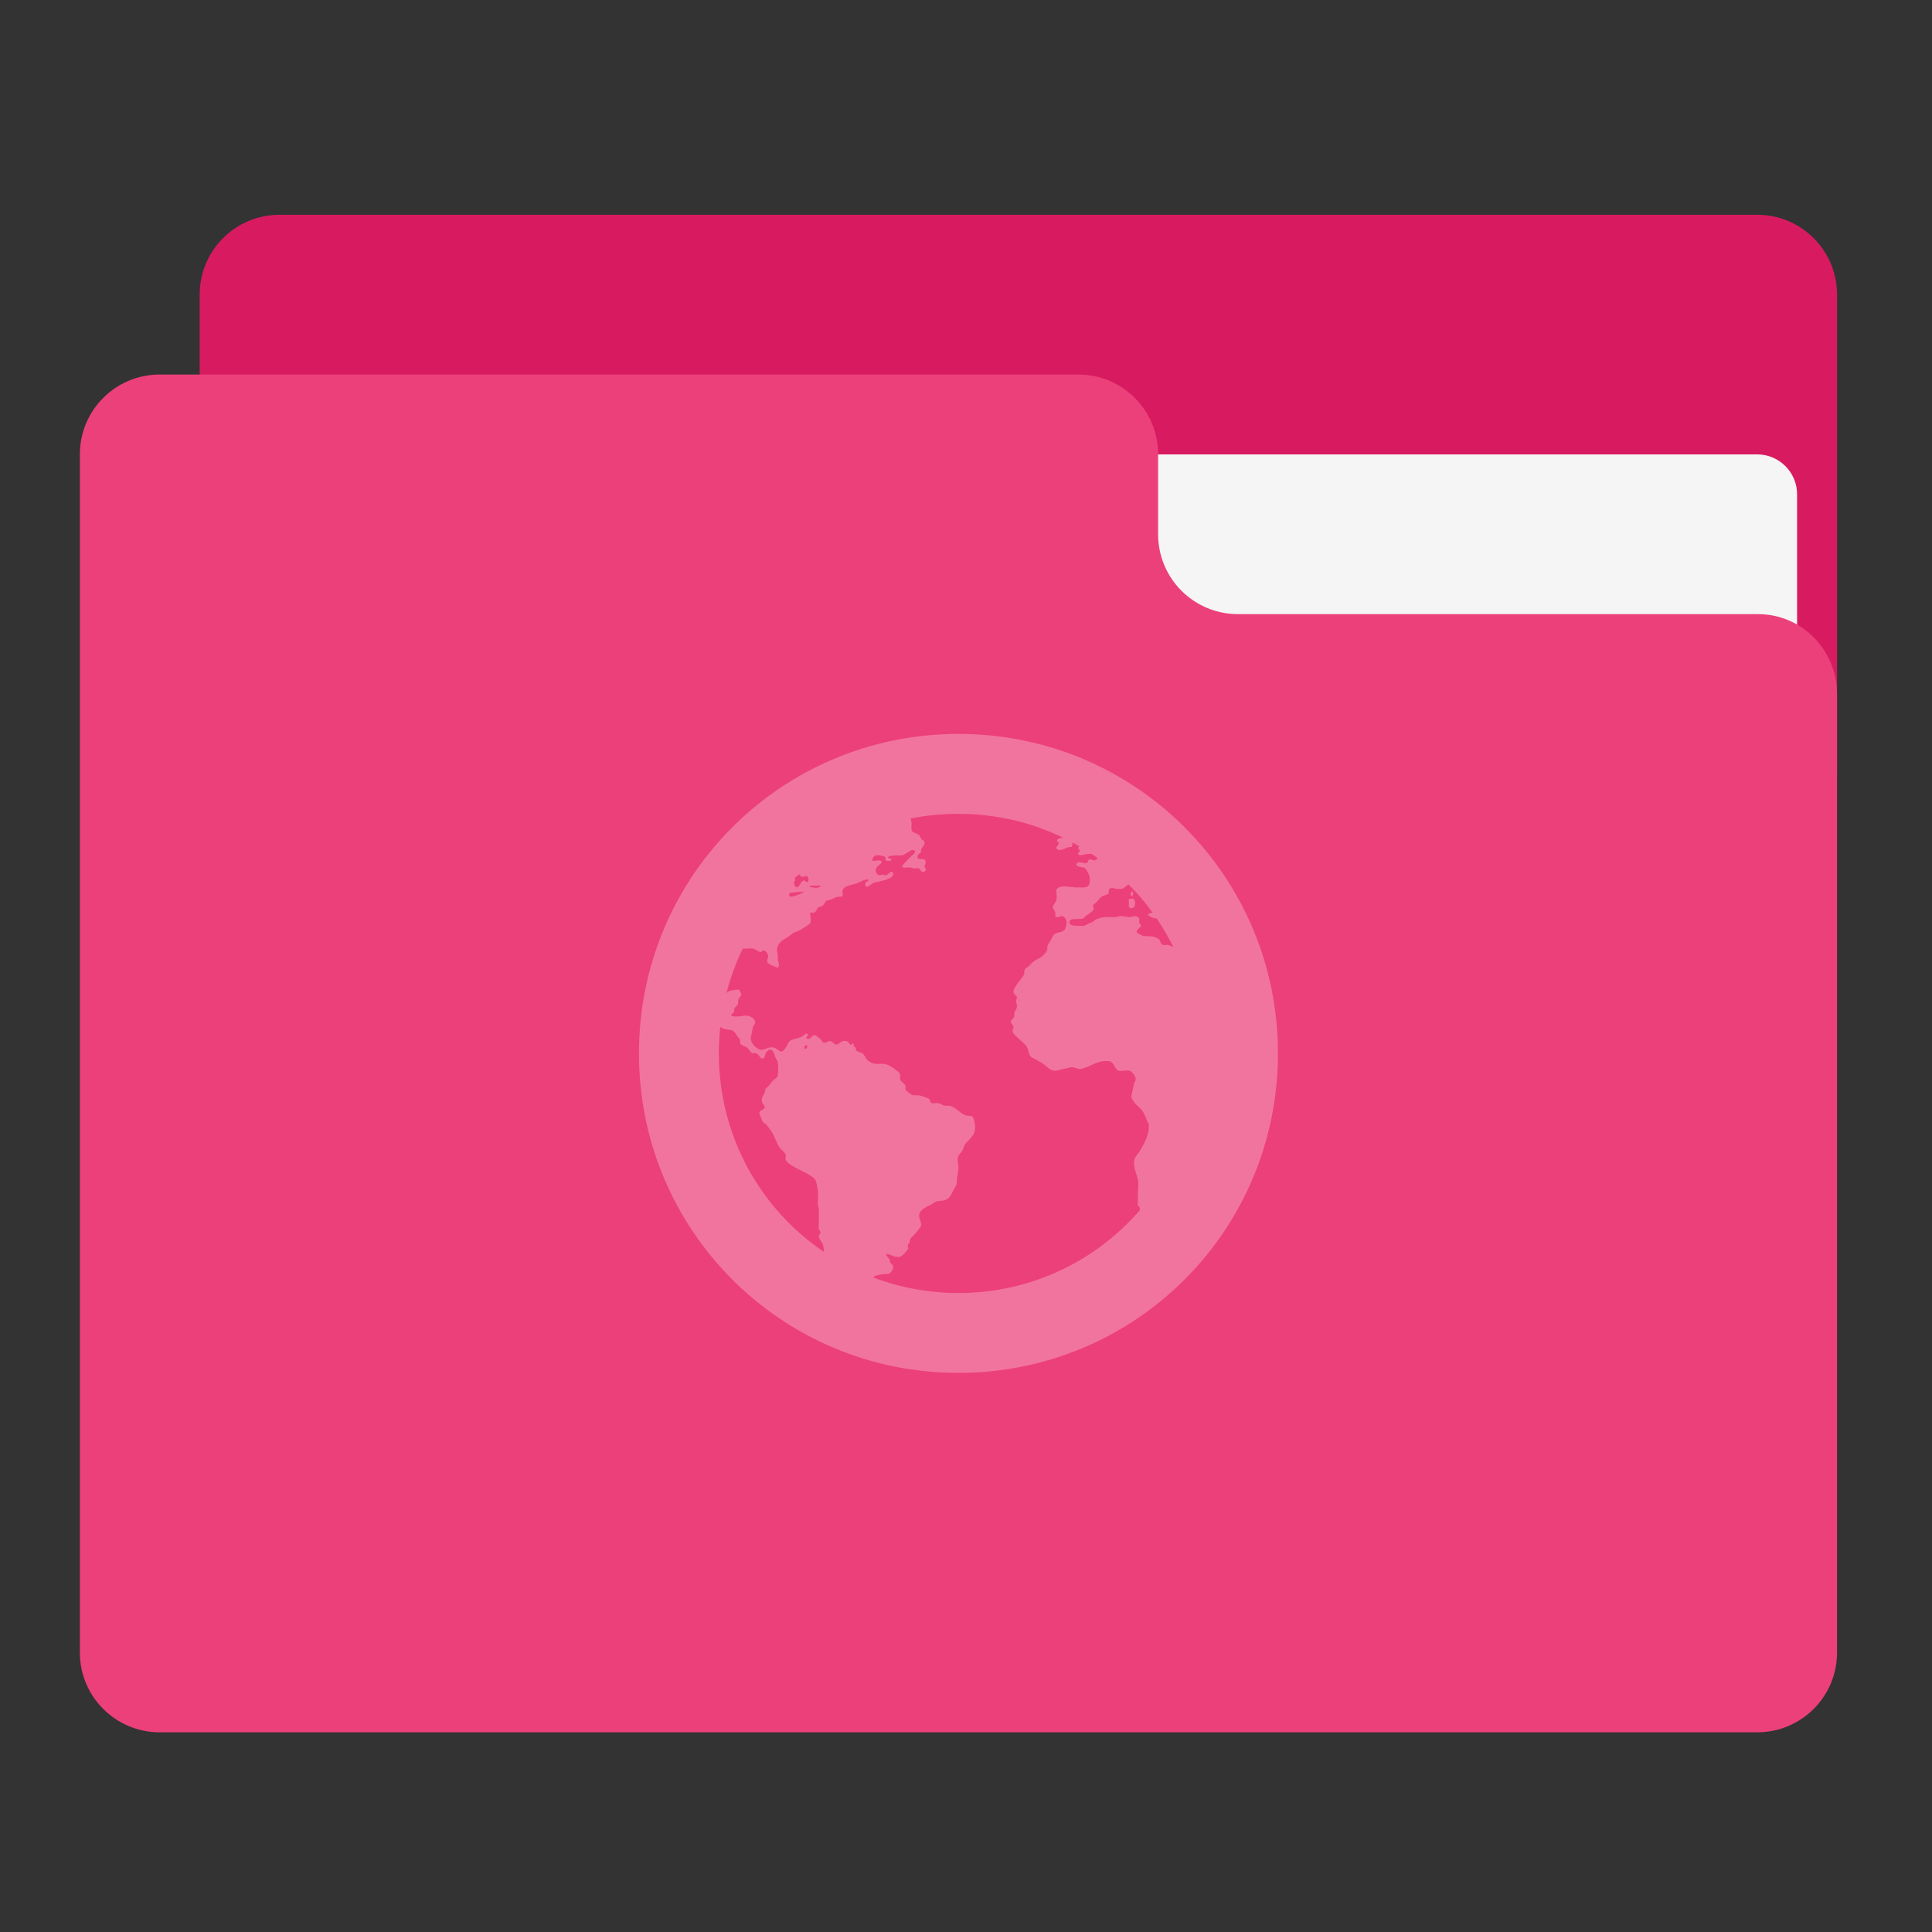 <?xml version="1.0" encoding="UTF-8"?>
<svg xmlns="http://www.w3.org/2000/svg" xmlns:xlink="http://www.w3.org/1999/xlink" width="48px" height="48px" viewBox="0 0 48 48" version="1.1">
<rect x="0" y="0" width="48" height="48" fill="#333333" stroke="none"/>
<g id="surface1">
<path style=" stroke:none;fill-rule:nonzero;fill:rgb(84.706%,10.588%,37.647%);fill-opacity:1;" d="M 6.945 5.336 L 43.656 5.336 C 44.754 5.336 45.641 6.223 45.641 7.32 L 45.641 19.227 C 45.641 20.324 44.754 21.211 43.656 21.211 L 6.945 21.211 C 5.848 21.211 4.961 20.324 4.961 19.227 L 4.961 7.32 C 4.961 6.223 5.848 5.336 6.945 5.336 Z M 6.945 5.336 "/>
<path style=" stroke:none;fill-rule:nonzero;fill:rgb(96.078%,96.078%,96.078%);fill-opacity:1;" d="M 23.812 11.289 L 43.656 11.289 C 44.203 11.289 44.648 11.734 44.648 12.281 L 44.648 19.227 C 44.648 19.773 44.203 20.219 43.656 20.219 L 23.812 20.219 C 23.266 20.219 22.82 19.773 22.82 19.227 L 22.82 12.281 C 22.82 11.734 23.266 11.289 23.812 11.289 Z M 23.812 11.289 "/>
<path style=" stroke:none;fill-rule:nonzero;fill:rgb(92.549%,25.098%,47.843%);fill-opacity:1;" d="M 3.969 9.305 C 2.871 9.305 1.984 10.191 1.984 11.289 L 1.984 41.055 C 1.984 42.152 2.871 43.039 3.969 43.039 L 43.656 43.039 C 44.754 43.039 45.641 42.152 45.641 41.055 L 45.641 17.242 C 45.641 16.145 44.754 15.246 43.656 15.258 L 30.758 15.258 C 29.66 15.258 28.773 14.371 28.773 13.273 L 28.773 11.289 C 28.773 10.191 27.887 9.305 26.789 9.305 Z M 3.969 9.305 "/>
<path style=" stroke:none;fill-rule:nonzero;fill:rgb(100%,100%,100%);fill-opacity:0.275;" d="M 23.812 18.234 C 19.414 18.234 15.875 21.773 15.875 26.172 C 15.875 30.57 19.414 34.109 23.812 34.109 C 28.211 34.109 31.75 30.57 31.75 26.172 C 31.75 21.773 28.211 18.234 23.812 18.234 Z M 23.812 20.219 C 24.742 20.219 25.617 20.43 26.402 20.805 C 26.398 20.809 26.395 20.809 26.395 20.809 C 26.344 20.828 26.27 20.828 26.262 20.875 C 26.258 20.914 26.309 20.926 26.309 20.961 C 26.289 21.008 26.25 21.012 26.242 21.07 C 26.305 21.176 26.465 21.07 26.547 21.047 C 26.582 21.039 26.613 21.055 26.633 21.027 C 26.645 21.004 26.645 20.969 26.645 20.93 C 26.703 20.961 26.758 20.992 26.816 21.027 C 26.805 21.035 26.793 21.047 26.785 21.07 C 26.793 21.102 26.824 21.098 26.828 21.137 C 26.82 21.176 26.77 21.18 26.785 21.223 C 26.852 21.273 26.914 21.23 26.98 21.223 C 27.027 21.215 27.07 21.215 27.113 21.211 C 27.168 21.25 27.223 21.285 27.277 21.324 C 27.246 21.352 27.215 21.375 27.195 21.375 C 27.16 21.375 27.094 21.344 27.066 21.352 C 27.027 21.363 27.043 21.426 27 21.441 C 26.918 21.469 26.77 21.359 26.742 21.484 C 26.777 21.555 26.895 21.531 26.957 21.57 C 26.996 21.598 27.055 21.723 27.066 21.766 C 27.078 21.801 27.082 21.922 27.066 21.961 C 27.027 22.062 26.922 22.051 26.805 22.047 C 26.773 22.047 26.746 22.051 26.719 22.047 C 26.523 22.035 26.328 21.973 26.242 22.113 C 26.246 22.219 26.266 22.277 26.242 22.371 C 26.223 22.441 26.152 22.488 26.156 22.547 C 26.156 22.574 26.211 22.633 26.219 22.676 C 26.227 22.699 26.211 22.742 26.219 22.762 C 26.254 22.824 26.336 22.754 26.395 22.762 C 26.449 22.77 26.5 22.852 26.5 22.914 C 26.5 22.957 26.484 23.047 26.457 23.09 C 26.402 23.172 26.301 23.152 26.219 23.195 C 26.152 23.234 26.129 23.324 26.09 23.391 C 26.047 23.461 26.008 23.484 26.023 23.586 C 25.969 23.699 25.902 23.77 25.785 23.824 C 25.75 23.84 25.711 23.867 25.676 23.891 C 25.652 23.91 25.625 23.938 25.59 23.977 C 25.547 24.027 25.484 24.047 25.461 24.086 C 25.441 24.113 25.457 24.176 25.441 24.215 C 25.41 24.27 25.367 24.312 25.332 24.367 C 25.316 24.395 25.285 24.422 25.266 24.453 C 25.227 24.527 25.172 24.586 25.18 24.648 C 25.184 24.711 25.262 24.727 25.266 24.781 C 25.27 24.809 25.242 24.832 25.246 24.867 C 25.246 24.914 25.262 24.938 25.266 24.977 C 25.273 25.066 25.219 25.105 25.199 25.168 C 25.191 25.199 25.207 25.234 25.199 25.258 C 25.184 25.305 25.117 25.332 25.113 25.387 C 25.113 25.426 25.176 25.461 25.18 25.516 C 25.184 25.555 25.148 25.59 25.156 25.625 C 25.172 25.695 25.301 25.789 25.352 25.844 C 25.426 25.914 25.496 25.961 25.527 26.039 C 25.555 26.102 25.562 26.207 25.613 26.254 C 25.648 26.289 25.719 26.305 25.766 26.34 C 25.809 26.375 25.871 26.391 25.918 26.43 C 25.996 26.488 26.098 26.609 26.223 26.602 C 26.285 26.598 26.344 26.57 26.418 26.559 C 26.492 26.547 26.578 26.508 26.656 26.516 C 26.711 26.52 26.77 26.562 26.828 26.559 C 26.891 26.555 26.973 26.523 27.047 26.492 C 27.172 26.438 27.363 26.336 27.543 26.363 C 27.684 26.383 27.684 26.539 27.781 26.602 C 27.895 26.613 27.977 26.582 28.066 26.602 C 28.133 26.617 28.211 26.746 28.215 26.797 C 28.223 26.852 28.18 26.895 28.172 26.926 C 28.156 27 28.141 27.098 28.129 27.145 C 28.121 27.18 28.105 27.215 28.109 27.254 C 28.109 27.285 28.16 27.363 28.195 27.406 C 28.238 27.457 28.297 27.5 28.348 27.555 C 28.441 27.664 28.48 27.805 28.543 27.945 C 28.559 27.98 28.527 27.988 28.543 28.035 C 28.516 28.246 28.445 28.383 28.305 28.621 C 28.238 28.695 28.172 28.785 28.176 28.879 C 28.168 29.105 28.293 29.223 28.281 29.445 C 28.258 29.738 28.285 29.785 28.262 29.941 C 28.309 29.965 28.324 30.016 28.32 30.066 C 27.23 31.328 25.617 32.125 23.812 32.125 C 23.07 32.125 22.359 31.988 21.703 31.742 C 21.703 31.734 21.707 31.727 21.711 31.723 C 21.734 31.691 21.879 31.664 21.926 31.656 C 21.996 31.645 22.062 31.66 22.102 31.637 C 22.145 31.609 22.195 31.539 22.188 31.461 C 22.184 31.426 22.152 31.406 22.121 31.375 C 22.098 31.348 22.117 31.312 22.102 31.289 C 22.07 31.242 22.027 31.223 22.016 31.156 C 22.105 31.141 22.23 31.258 22.363 31.223 C 22.426 31.203 22.527 31.086 22.559 31.027 C 22.566 31.008 22.547 30.941 22.559 30.918 C 22.566 30.895 22.598 30.887 22.602 30.875 C 22.609 30.84 22.594 30.832 22.602 30.812 C 22.625 30.746 22.691 30.707 22.73 30.66 C 22.762 30.625 22.793 30.586 22.816 30.551 C 22.848 30.512 22.863 30.496 22.883 30.465 C 22.902 30.348 22.812 30.262 22.84 30.16 C 22.871 30.047 23.035 29.973 23.145 29.922 C 23.18 29.902 23.219 29.867 23.25 29.855 C 23.328 29.828 23.418 29.84 23.488 29.812 C 23.609 29.77 23.648 29.641 23.707 29.531 C 23.734 29.48 23.766 29.438 23.773 29.402 C 23.777 29.367 23.766 29.332 23.773 29.293 C 23.777 29.254 23.781 29.227 23.793 29.184 C 23.805 29.129 23.812 29.027 23.812 28.969 C 23.812 28.918 23.793 28.906 23.793 28.859 C 23.785 28.695 23.84 28.688 23.902 28.598 C 23.934 28.555 23.945 28.477 23.965 28.445 C 24.07 28.297 24.238 28.223 24.227 27.992 C 24.223 27.914 24.195 27.754 24.141 27.73 C 24.109 27.719 24.035 27.727 23.988 27.711 C 23.84 27.656 23.73 27.484 23.574 27.473 C 23.543 27.469 23.527 27.473 23.488 27.473 C 23.43 27.469 23.363 27.414 23.293 27.406 C 23.25 27.402 23.168 27.418 23.141 27.406 C 23.102 27.387 23.109 27.32 23.078 27.297 C 23.051 27.281 23.008 27.27 22.969 27.254 C 22.906 27.23 22.867 27.215 22.797 27.211 C 22.773 27.211 22.711 27.215 22.688 27.211 C 22.648 27.207 22.613 27.168 22.578 27.148 C 22.531 27.117 22.512 27.098 22.492 27.059 C 22.535 26.922 22.391 26.902 22.363 26.82 C 22.348 26.785 22.375 26.723 22.363 26.691 C 22.348 26.645 22.305 26.621 22.254 26.582 C 22.164 26.512 22.078 26.449 21.949 26.43 C 21.891 26.426 21.824 26.438 21.754 26.43 C 21.68 26.426 21.594 26.387 21.539 26.324 C 21.484 26.262 21.477 26.199 21.43 26.172 C 21.387 26.145 21.309 26.133 21.277 26.105 C 21.266 26.094 21.27 26.07 21.258 26.039 C 21.234 25.996 21.184 25.988 21.215 25.934 C 21.164 25.906 21.18 25.965 21.125 25.953 C 21.078 25.883 21.043 25.844 20.93 25.867 C 20.879 25.879 20.84 25.953 20.777 25.953 C 20.73 25.953 20.691 25.875 20.629 25.867 C 20.578 25.859 20.508 25.918 20.477 25.91 C 20.422 25.898 20.414 25.836 20.367 25.801 C 20.332 25.777 20.258 25.715 20.238 25.715 C 20.172 25.715 20.129 25.848 20.043 25.801 C 20 25.746 20.113 25.742 20.062 25.691 C 20.023 25.656 20.008 25.695 19.977 25.715 C 19.941 25.738 19.906 25.766 19.867 25.777 C 19.781 25.812 19.719 25.809 19.652 25.844 C 19.586 25.879 19.578 25.934 19.543 25.996 C 19.512 26.051 19.457 26.125 19.41 26.125 C 19.359 26.129 19.309 26.059 19.262 26.039 C 19.113 25.977 19.031 26.082 18.914 26.082 C 18.801 26.086 18.648 25.906 18.652 25.801 C 18.656 25.738 18.688 25.641 18.695 25.562 C 18.703 25.5 18.762 25.445 18.762 25.391 C 18.762 25.312 18.637 25.246 18.586 25.238 C 18.469 25.215 18.312 25.289 18.176 25.238 C 18.148 25.195 18.227 25.172 18.242 25.129 C 18.25 25.105 18.234 25.09 18.242 25.062 C 18.258 25.023 18.309 24.996 18.328 24.957 C 18.34 24.922 18.336 24.867 18.348 24.824 C 18.363 24.781 18.41 24.75 18.414 24.715 C 18.418 24.676 18.383 24.613 18.348 24.586 C 18.242 24.594 18.172 24.602 18.109 24.629 C 18.082 24.641 18.062 24.66 18.047 24.68 C 18.145 24.293 18.281 23.922 18.453 23.57 C 18.453 23.57 18.457 23.566 18.457 23.566 C 18.555 23.578 18.605 23.555 18.695 23.566 C 18.758 23.57 18.844 23.648 18.891 23.652 C 18.93 23.656 18.941 23.605 18.977 23.609 C 19.016 23.617 19.078 23.695 19.086 23.742 C 19.09 23.797 19.047 23.852 19.066 23.914 C 19.125 23.977 19.242 24.008 19.324 24.043 C 19.383 24 19.332 23.895 19.324 23.828 C 19.324 23.797 19.328 23.766 19.324 23.742 C 19.32 23.695 19.305 23.648 19.305 23.609 C 19.305 23.43 19.445 23.355 19.566 23.285 C 19.617 23.254 19.672 23.199 19.715 23.176 C 19.781 23.145 19.816 23.141 19.867 23.113 C 19.965 23.059 20.055 23 20.129 22.938 C 20.164 22.855 20.125 22.758 20.129 22.68 C 20.164 22.656 20.18 22.68 20.215 22.68 C 20.273 22.664 20.293 22.582 20.324 22.547 C 20.344 22.531 20.41 22.523 20.434 22.504 C 20.492 22.461 20.492 22.395 20.539 22.375 C 20.559 22.371 20.602 22.363 20.629 22.355 C 20.664 22.344 20.719 22.309 20.781 22.289 C 20.82 22.277 20.914 22.281 20.93 22.266 C 20.949 22.25 20.926 22.168 20.93 22.137 C 20.961 21.996 21.172 21.988 21.301 21.941 C 21.387 21.906 21.484 21.836 21.582 21.855 C 21.562 21.922 21.48 21.902 21.496 21.984 C 21.516 22.102 21.648 21.957 21.691 21.941 C 21.766 21.91 21.914 21.891 22.016 21.855 C 22.105 21.824 22.25 21.762 22.168 21.66 C 22.098 21.656 22.078 21.723 22.016 21.746 C 21.973 21.754 21.965 21.73 21.93 21.727 C 21.895 21.727 21.875 21.754 21.844 21.746 C 21.809 21.742 21.762 21.68 21.754 21.641 C 21.742 21.531 21.863 21.5 21.906 21.422 C 21.879 21.324 21.75 21.418 21.668 21.379 C 21.676 21.32 21.711 21.258 21.777 21.25 C 21.832 21.242 21.961 21.266 21.992 21.293 C 22.012 21.309 21.984 21.352 22.016 21.379 C 22.047 21.406 22.102 21.383 22.145 21.379 C 22.16 21.305 22.047 21.34 22.059 21.293 C 22.145 21.234 22.301 21.262 22.406 21.25 C 22.465 21.242 22.523 21.191 22.578 21.16 C 22.629 21.133 22.676 21.09 22.73 21.141 C 22.746 21.191 22.695 21.223 22.664 21.25 C 22.566 21.336 22.48 21.43 22.406 21.531 C 22.453 21.578 22.523 21.543 22.602 21.551 C 22.629 21.555 22.676 21.566 22.707 21.574 C 22.746 21.578 22.785 21.566 22.816 21.574 C 22.871 21.586 22.871 21.66 22.926 21.66 C 23.012 21.66 23.02 21.586 22.969 21.531 C 22.984 21.469 23.012 21.418 22.988 21.379 C 22.949 21.301 22.801 21.391 22.793 21.289 C 22.789 21.227 22.859 21.207 22.883 21.16 C 22.871 21.039 22.98 21.031 22.969 20.922 C 22.961 20.875 22.914 20.879 22.883 20.836 C 22.867 20.812 22.859 20.766 22.836 20.75 C 22.773 20.691 22.648 20.703 22.645 20.598 C 22.641 20.535 22.652 20.492 22.645 20.422 C 22.641 20.402 22.633 20.371 22.621 20.336 C 23.004 20.258 23.402 20.219 23.812 20.219 Z M 19.852 21.723 C 19.875 21.73 19.898 21.785 19.93 21.785 C 19.965 21.789 20.02 21.758 20.039 21.766 C 20.09 21.777 20.109 21.879 20.059 21.918 C 20.016 21.922 20.004 21.867 19.973 21.875 C 19.887 21.891 19.863 22.051 19.801 22.047 C 19.738 22.043 19.695 21.918 19.754 21.875 C 19.758 21.852 19.746 21.836 19.742 21.82 C 19.777 21.789 19.812 21.754 19.852 21.723 Z M 28.039 21.973 C 28.258 22.191 28.457 22.426 28.637 22.676 C 28.586 22.676 28.551 22.695 28.52 22.719 C 28.562 22.789 28.645 22.805 28.742 22.824 C 28.895 23.051 29.031 23.289 29.156 23.535 C 29.113 23.516 29.066 23.488 29.02 23.477 C 28.98 23.469 28.918 23.488 28.891 23.477 C 28.82 23.453 28.84 23.367 28.781 23.324 C 28.746 23.301 28.66 23.266 28.605 23.262 C 28.574 23.258 28.555 23.266 28.52 23.262 C 28.477 23.254 28.402 23.262 28.367 23.238 C 28.336 23.219 28.246 23.184 28.238 23.152 C 28.227 23.105 28.344 23.039 28.348 23 C 28.348 22.973 28.309 22.961 28.305 22.914 C 28.297 22.887 28.309 22.844 28.305 22.828 C 28.297 22.793 28.246 22.762 28.195 22.762 C 28.148 22.762 28.105 22.785 28.066 22.785 C 28.008 22.785 27.895 22.754 27.824 22.762 C 27.785 22.766 27.758 22.781 27.719 22.785 C 27.609 22.793 27.543 22.777 27.457 22.785 C 27.395 22.785 27.277 22.82 27.219 22.848 C 27.191 22.863 27.172 22.895 27.133 22.914 C 27.113 22.922 27.09 22.926 27.066 22.934 C 27.031 22.949 26.973 22.992 26.938 23 C 26.887 23.012 26.832 22.996 26.742 23 C 26.676 23.004 26.57 22.988 26.566 22.914 C 26.566 22.797 26.781 22.848 26.895 22.824 C 26.934 22.816 26.953 22.77 27 22.738 C 27.027 22.727 27.043 22.711 27.066 22.695 C 27.105 22.668 27.168 22.617 27.176 22.586 C 27.18 22.559 27.148 22.52 27.152 22.5 C 27.16 22.473 27.207 22.449 27.242 22.414 C 27.293 22.359 27.328 22.297 27.395 22.262 C 27.438 22.238 27.523 22.23 27.543 22.195 C 27.551 22.156 27.543 22.148 27.543 22.109 C 27.574 22.082 27.566 22.07 27.59 22.066 C 27.656 22.051 27.727 22.094 27.805 22.086 C 27.84 22.086 27.879 22.09 27.914 22.066 C 27.945 22.047 27.969 22.016 28 22 C 28.012 21.996 28.027 21.984 28.039 21.973 Z M 20.371 21.996 C 20.379 22 20.383 22 20.387 22.004 C 20.363 22.086 20.168 22.055 20.102 22.023 C 20.105 22.008 20.129 22.004 20.148 22.004 C 20.164 22 20.191 22.004 20.211 22.004 C 20.242 22 20.266 22.004 20.297 22.004 C 20.32 22.004 20.352 21.996 20.371 21.996 Z M 28.141 22.145 C 28.137 22.145 28.137 22.152 28.129 22.156 C 28.086 22.168 28.066 22.254 28.129 22.262 C 28.156 22.246 28.156 22.207 28.148 22.156 C 28.145 22.148 28.141 22.145 28.141 22.145 Z M 19.957 22.152 C 19.961 22.152 19.969 22.152 19.973 22.156 C 19.914 22.203 19.836 22.23 19.734 22.262 C 19.688 22.277 19.613 22.293 19.605 22.242 C 19.594 22.176 19.648 22.184 19.691 22.176 C 19.746 22.172 19.844 22.156 19.906 22.156 C 19.922 22.156 19.941 22.152 19.957 22.152 Z M 28.129 22.324 C 28.121 22.324 28.113 22.328 28.109 22.328 C 28.086 22.332 28.062 22.328 28.043 22.348 C 28.043 22.422 28.055 22.461 28.043 22.523 C 28.082 22.602 28.176 22.555 28.195 22.5 C 28.215 22.387 28.18 22.328 28.129 22.324 Z M 17.895 25.516 C 17.926 25.523 17.949 25.551 17.977 25.559 C 18.047 25.582 18.141 25.578 18.195 25.602 C 18.277 25.637 18.32 25.781 18.391 25.82 C 18.395 25.859 18.379 25.898 18.391 25.93 C 18.422 25.973 18.488 25.984 18.543 26.016 C 18.605 26.051 18.633 26.141 18.695 26.168 C 18.715 26.176 18.75 26.156 18.781 26.168 C 18.863 26.191 18.883 26.32 18.953 26.297 C 19 26.285 19.012 26.211 19.02 26.168 C 19.051 26.133 19.078 26.078 19.129 26.078 C 19.207 26.078 19.23 26.176 19.258 26.254 C 19.273 26.297 19.312 26.34 19.324 26.383 C 19.34 26.461 19.34 26.684 19.324 26.73 C 19.301 26.789 19.219 26.82 19.172 26.883 C 19.148 26.914 19.125 26.949 19.105 26.969 C 19.074 27.008 19.043 27.023 19.02 27.055 C 19.008 27.074 19.008 27.117 19 27.145 C 18.961 27.223 18.902 27.285 18.934 27.383 C 18.945 27.422 19 27.465 19 27.512 C 19 27.566 18.875 27.582 18.867 27.641 C 18.863 27.688 18.918 27.777 18.934 27.836 C 18.945 27.883 19.016 27.918 19.043 27.945 C 19.086 27.996 19.133 28.055 19.172 28.117 C 19.25 28.242 19.289 28.391 19.367 28.508 C 19.41 28.57 19.492 28.617 19.52 28.684 C 19.531 28.715 19.504 28.781 19.52 28.812 C 19.562 28.914 19.785 29.023 19.887 29.074 C 19.934 29.098 19.973 29.113 20.016 29.137 C 20.086 29.176 20.223 29.254 20.258 29.312 C 20.285 29.363 20.305 29.488 20.32 29.57 C 20.34 29.684 20.316 29.777 20.32 29.898 C 20.324 29.961 20.344 30.004 20.344 30.07 C 20.344 30.094 20.344 30.133 20.344 30.156 C 20.34 30.234 20.348 30.316 20.344 30.395 C 20.34 30.438 20.34 30.488 20.344 30.527 C 20.344 30.566 20.383 30.578 20.387 30.613 C 20.387 30.648 20.34 30.691 20.344 30.723 C 20.352 30.801 20.438 30.863 20.449 30.938 C 20.461 30.977 20.469 31.043 20.473 31.105 C 18.895 30.039 17.859 28.23 17.859 26.172 C 17.859 25.949 17.871 25.73 17.895 25.516 Z M 20.035 25.969 C 20.074 25.969 20.059 26.051 20.016 26.059 C 19.969 26.066 19.973 25.992 20.016 25.973 C 20.023 25.969 20.031 25.969 20.035 25.969 Z M 20.035 25.969 "/>
</g>
</svg>
